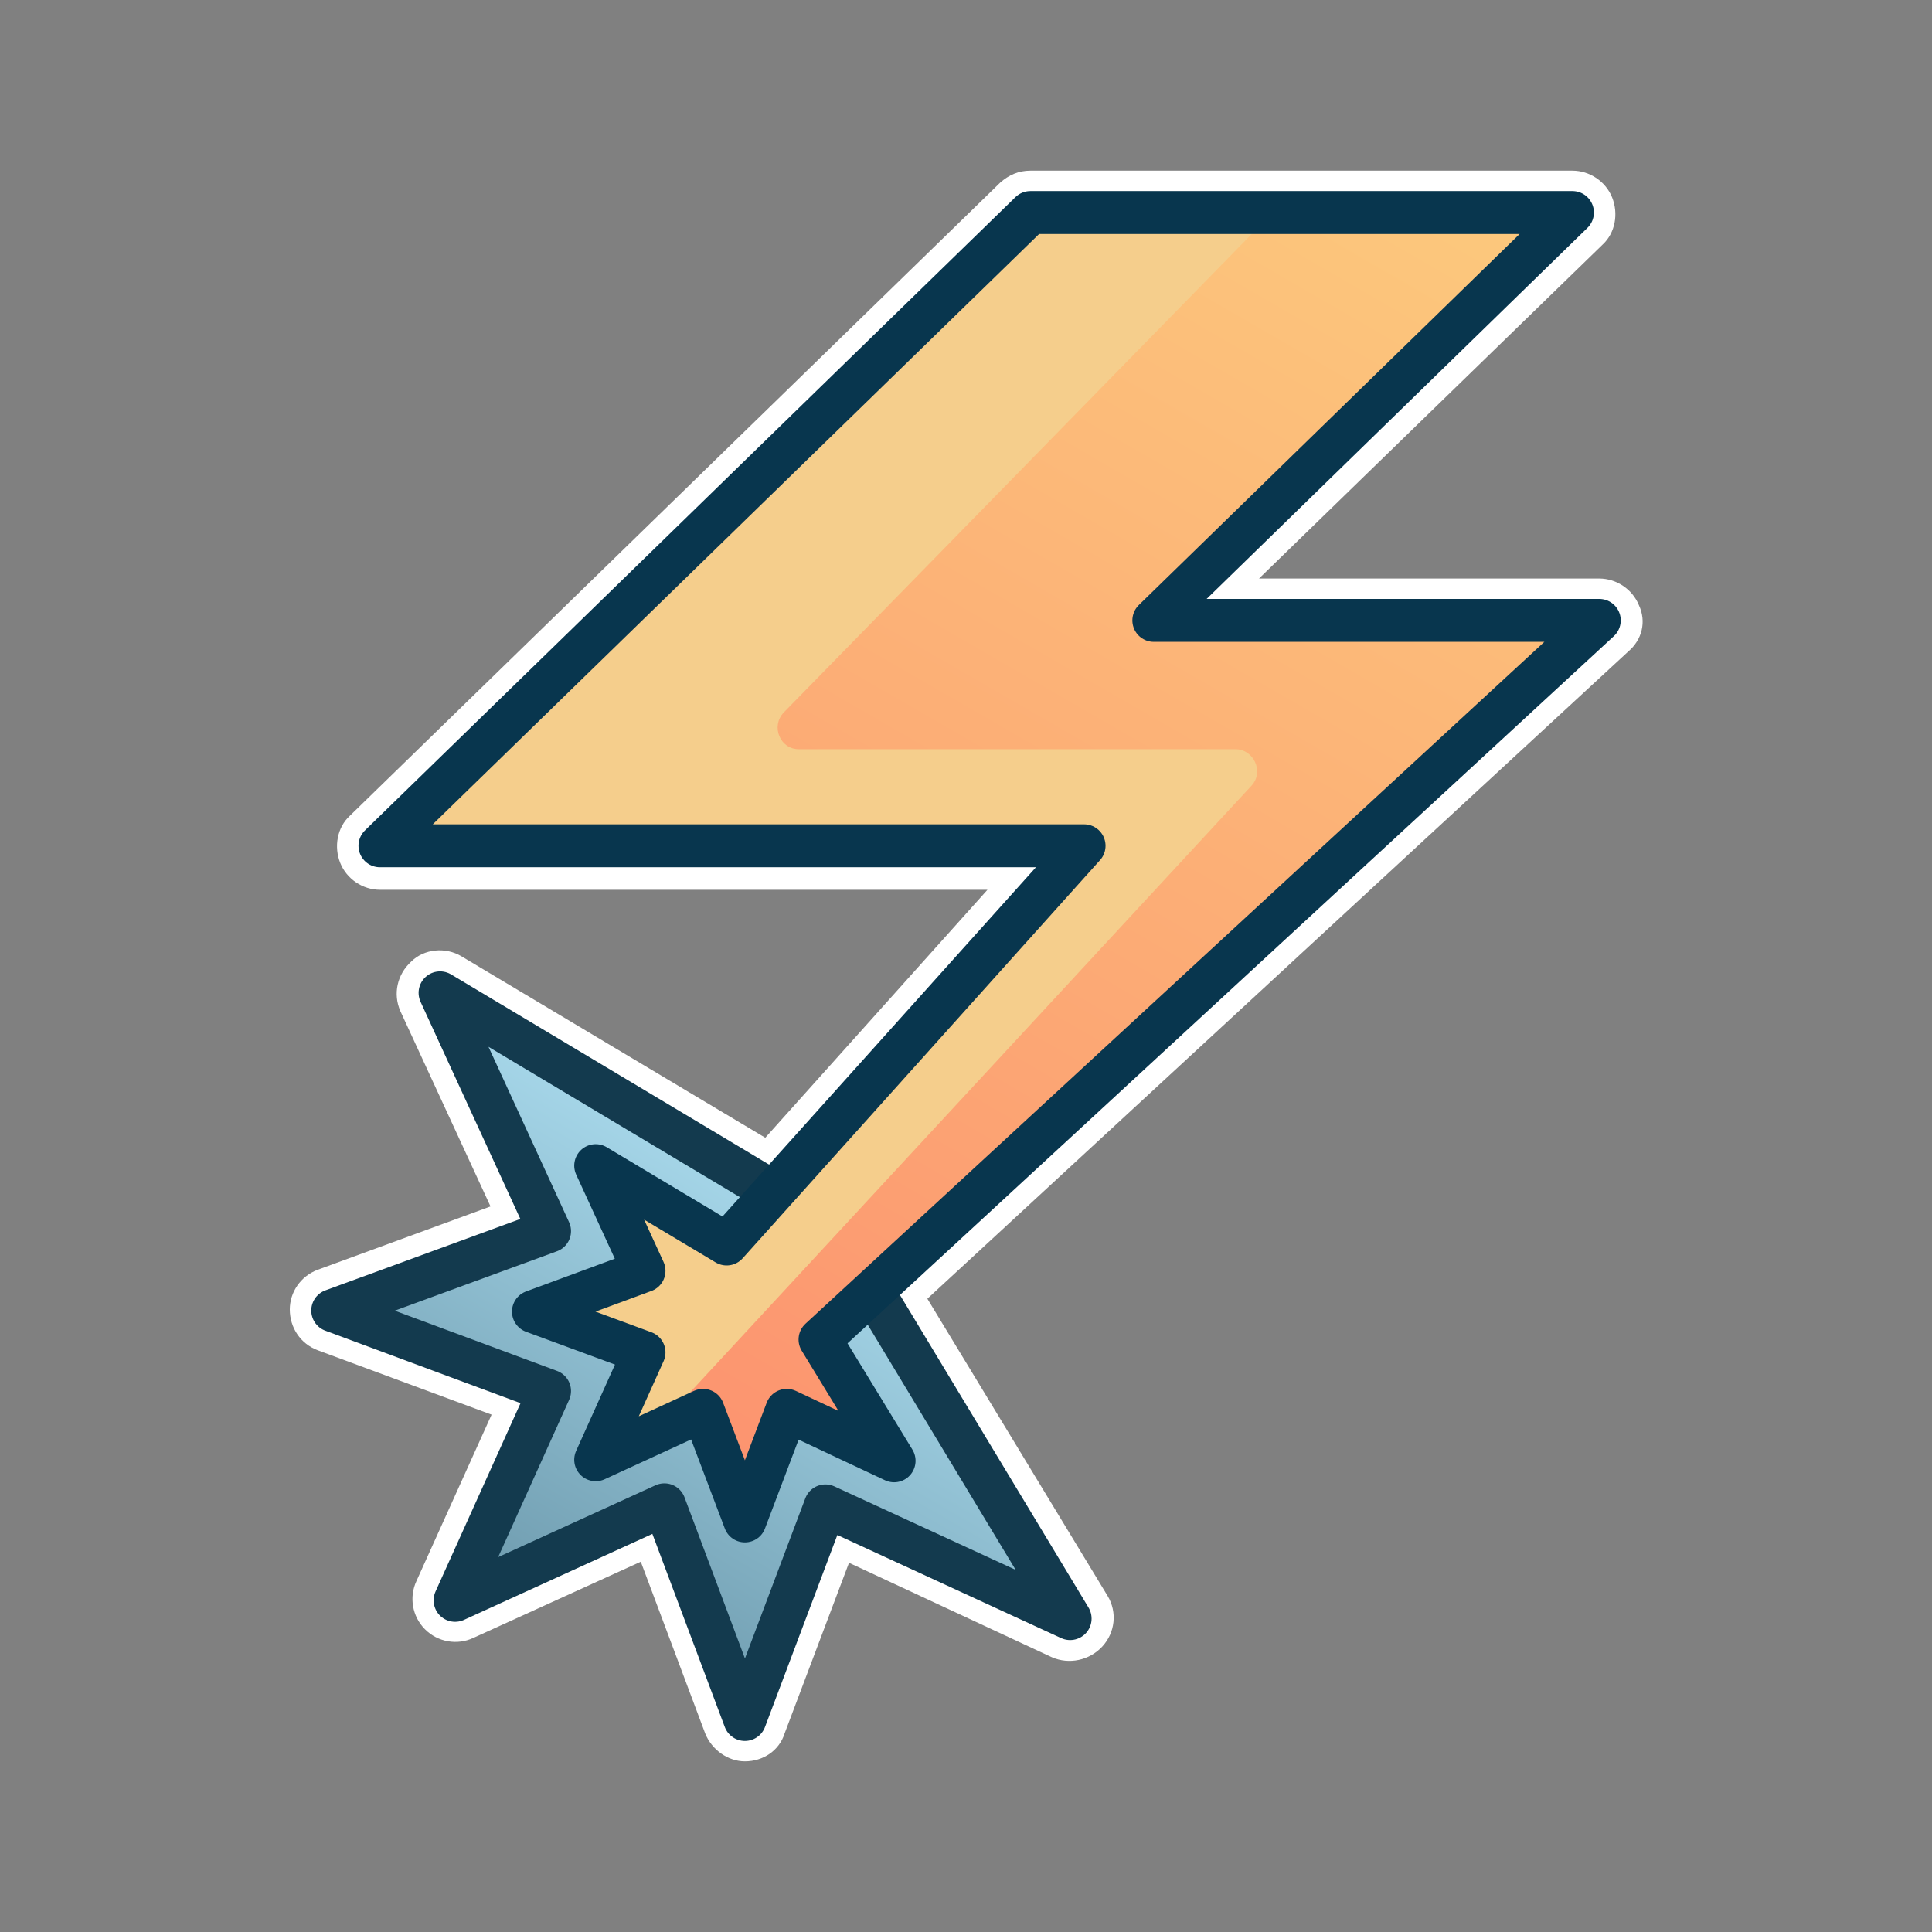 <?xml version="1.0" encoding="utf-8"?>
<!-- Generator: Adobe Illustrator 19.2.0, SVG Export Plug-In . SVG Version: 6.00 Build 0)  -->
<svg version="1.1" id="Layer_1" xmlns="http://www.w3.org/2000/svg" xmlns:xlink="http://www.w3.org/1999/xlink" x="0px" y="0px"
	 viewBox="0 0 180 180" style="enable-background:new 0 0 180 180;" xml:space="preserve">
<rect x="0" y="0" width="180" height="180" fill="#808080" stroke="none"/>
<g>
	<path style="fill:#FFFFFF;" d="M152.7,56.4c-0.6-1.5-2.1-2.5-3.7-2.5h-31.7l32-31.1c1.2-1.1,1.5-2.9,0.9-4.4
		c-0.6-1.5-2.1-2.5-3.7-2.5H96c-1.1,0-2,0.4-2.8,1.1l-60.6,59c-1.2,1.1-1.5,2.9-0.9,4.4c0.6,1.5,2.1,2.5,3.7,2.5H92l-20.7,23.1
		L43,89.1c-1.5-0.9-3.5-0.7-4.7,0.5c-1.3,1.2-1.7,3-1,4.6l8.4,18.2l-16.1,5.9c-1.6,0.6-2.6,2.1-2.6,3.7c0,1.7,1,3.2,2.6,3.8l16.2,6
		l-7,15.5c-0.7,1.5-0.4,3.3,0.8,4.5c1.2,1.2,3,1.5,4.5,0.8l15.6-7.1l6,16c0.6,1.5,2.1,2.6,3.7,2.6c1.7,0,3.2-1,3.7-2.6l6-15.9
		l18.9,8.8c1.6,0.7,3.5,0.3,4.7-1c1.2-1.3,1.4-3.2,0.5-4.7L86.4,121l65.3-60.3C153,59.6,153.4,57.9,152.7,56.4z"/>
	<g>
		<g>
			<defs>
				<polygon id="SVGID_1_" points="81.6,120.8 71.6,110.8 41,92.5 51.2,114.7 31,122.1 51.2,129.6 42.4,149.1 61.9,140.2 
					69.4,160.2 76.9,140.3 99.7,150.8 				"/>
			</defs>
			<use xlink:href="#SVGID_1_"  style="overflow:visible;fill:#A6D7EA;"/>
			<clipPath id="SVGID_2_">
				<use xlink:href="#SVGID_1_"  style="overflow:visible;"/>
			</clipPath>
			<linearGradient id="SVGID_3_" gradientUnits="userSpaceOnUse" x1="51.492" y1="154.31" x2="75.616" y2="112.526">
				<stop  offset="0" style="stop-color:#133A4E"/>
				<stop  offset="1" style="stop-color:#A6D7EA"/>
			</linearGradient>
			<polygon style="opacity:0.4;clip-path:url(#SVGID_2_);fill:url(#SVGID_3_);" points="81.6,120.8 71.6,110.8 41,92.5 51.2,114.7 
				31,122.1 51.2,129.6 42.4,149.1 61.9,140.2 69.4,160.2 76.9,140.3 99.7,150.8 			"/>
			
				<use xlink:href="#SVGID_1_"  style="overflow:visible;fill:none;stroke:#133A4E;stroke-width:4;stroke-linecap:round;stroke-linejoin:round;stroke-miterlimit:10;"/>
		</g>
		<g>
			<defs>
				<polygon id="XMLID_241_" points="107.5,57.8 146.5,19.8 96,19.8 35.4,78.8 101,78.8 67.7,115.9 55.5,108.6 60,118.4 49.7,122.2 
					60,126 55.5,136 65.5,131.4 69.4,141.7 73.3,131.4 83.3,136.1 76.4,124.8 149,57.8 				"/>
			</defs>
			<use xlink:href="#XMLID_241_"  style="overflow:visible;fill:#F5CE8C;"/>
			<clipPath id="XMLID_3_">
				<use xlink:href="#XMLID_241_"  style="overflow:visible;"/>
			</clipPath>
			<linearGradient id="SVGID_4_" gradientUnits="userSpaceOnUse" x1="67.39" y1="137.934" x2="137.419" y2="16.641">
				<stop  offset="0" style="stop-color:#FF7B63"/>
				<stop  offset="1" style="stop-color:#FFC876"/>
			</linearGradient>
			<path style="opacity:0.7;clip-path:url(#XMLID_3_);fill:url(#SVGID_4_);" d="M107.6,56.8l37-36h-27L73,66.4
				c-1.2,1.3-0.3,3.4,1.4,3.4h40.7c1.7,0,2.7,2.1,1.5,3.4l-54.6,59l8.7,7.7l79.4-83H107.6z"/>
			
				<use xlink:href="#XMLID_241_"  style="overflow:visible;fill:none;stroke:#08364E;stroke-width:4;stroke-linecap:round;stroke-linejoin:round;stroke-miterlimit:10;"/>
		</g>
	</g>
</g>
<rect style="fill:none;" width="180" height="180"/>
</svg>
